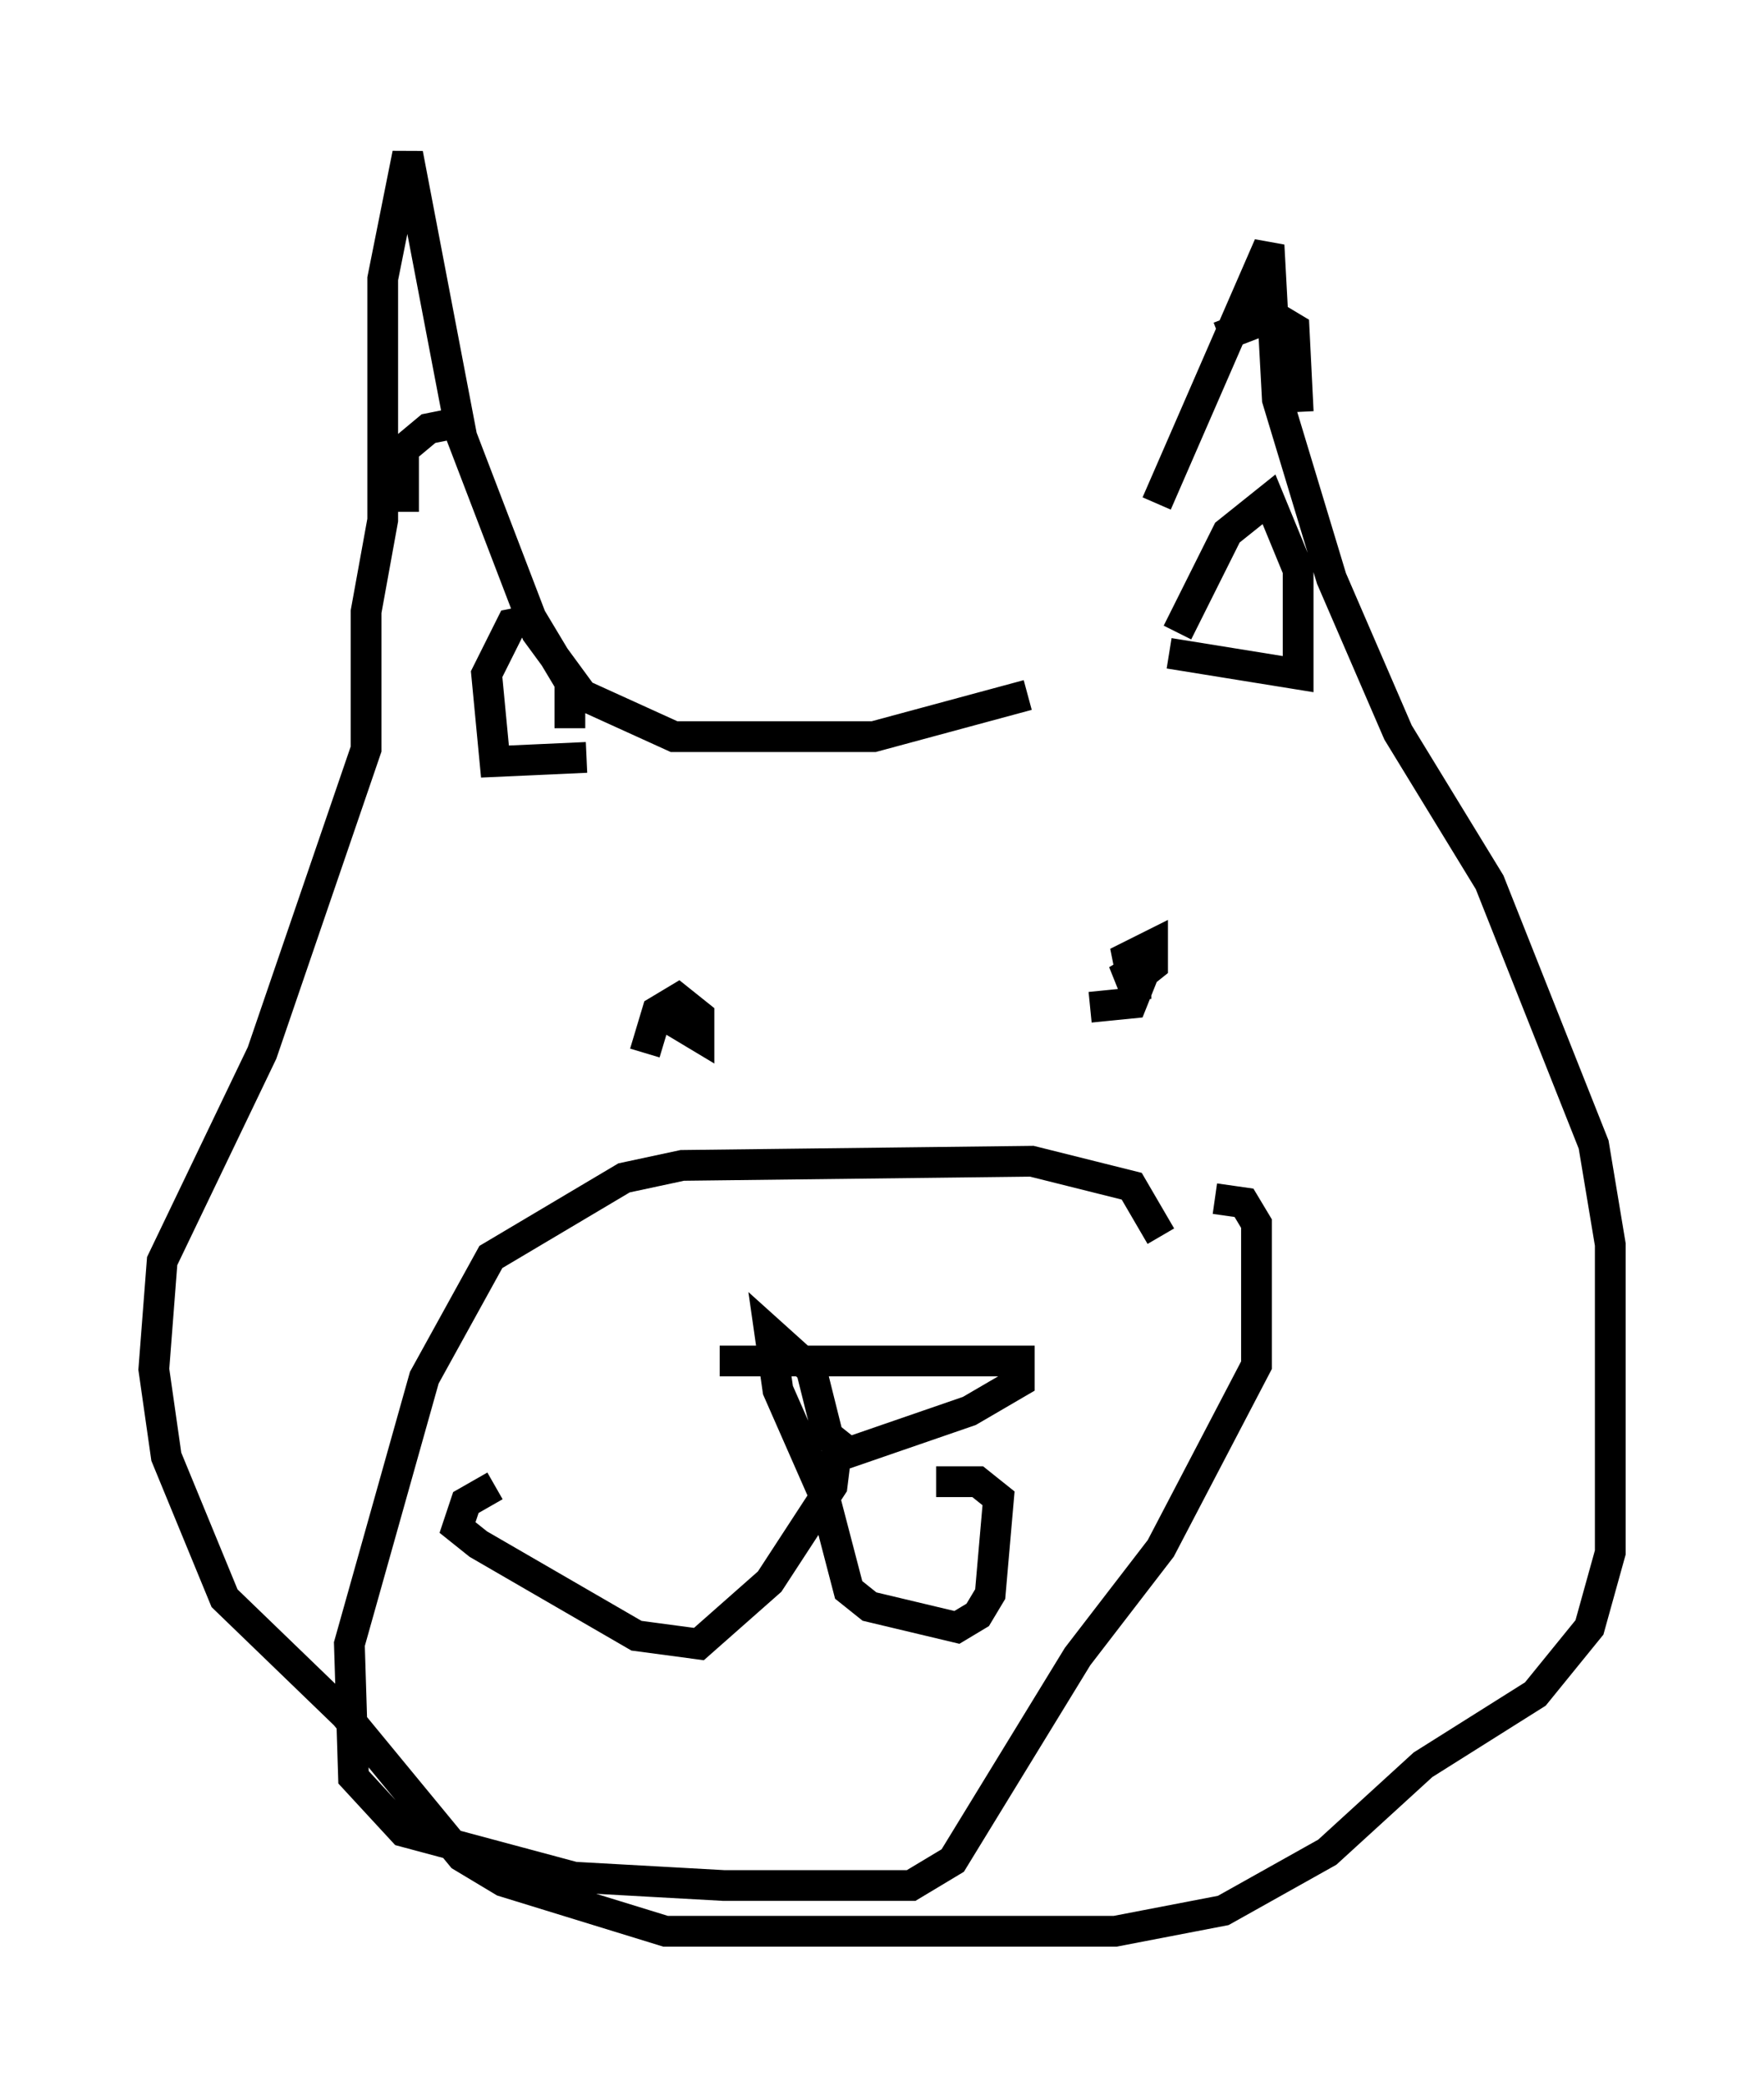 <?xml version="1.0" encoding="utf-8" ?>
<svg baseProfile="full" height="67.78" version="1.1" width="57.361" xmlns="http://www.w3.org/2000/svg" xmlns:ev="http://www.w3.org/2001/xml-events" xmlns:xlink="http://www.w3.org/1999/xlink"><defs /><rect fill="white" height="67.78" width="57.361" x="0" y="0" /><path d="M35.582, 23.674 m2.03, -7.307 l3.654, -8.39 0.271, 5.007 l1.759, 5.819 2.165, 5.007 l2.977, 4.871 3.383, 8.525 l0.541, 3.248 0.0, 10.013 l-0.677, 2.436 -1.759, 2.165 l-3.654, 2.3 -3.112, 2.842 l-3.383, 1.894 -3.518, 0.677 l-14.614, 0.0 -5.277, -1.624 l-1.353, -0.812 -3.789, -4.601 l-3.924, -3.789 -1.894, -4.601 l-0.406, -2.842 0.271, -3.518 l3.248, -6.766 3.383, -9.878 l0.0, -4.465 0.541, -2.977 l0.0, -7.848 0.812, -4.059 l1.759, 9.202 2.436, 6.36 l1.488, 2.03 2.977, 1.353 l6.495, 0.0 5.007, -1.353 m6.225, -11.637 l1.759, -0.677 0.677, 0.406 l0.135, 2.706 m-26.928, 0.271 l-1.353, 0.271 -0.812, 0.677 l0.0, 2.03 m23.816, 15.02 l0.0, 0.812 -0.271, -1.353 l0.812, -0.406 0.0, 0.677 l-0.677, 0.541 -0.271, -0.677 l0.541, 0.677 -0.271, 0.677 l-1.353, 0.135 m-14.479, 1.488 l0.406, -1.353 0.677, -0.406 l0.677, 0.541 0.0, 0.677 l-0.677, -0.406 0.135, -0.541 m15.561, 7.442 l-0.947, -1.624 -3.248, -0.812 l-11.367, 0.135 -1.894, 0.406 l-4.33, 2.571 -2.165, 3.924 l-2.436, 8.66 0.135, 4.33 l1.624, 1.759 5.548, 1.488 l4.871, 0.271 6.089, 0.0 l1.353, -0.812 4.059, -6.631 l2.706, -3.518 3.112, -5.954 l0.0, -4.601 -0.406, -0.677 l-0.947, -0.135 m-16.103, 5.277 l9.743, 0.0 0.0, 0.677 l-1.624, 0.947 -3.924, 1.353 l-0.677, -0.541 -0.541, -2.165 l-1.353, -1.218 0.271, 1.894 l1.488, 3.383 0.812, 3.112 l0.677, 0.541 2.842, 0.677 l0.677, -0.406 0.406, -0.677 l0.271, -3.112 -0.677, -0.541 l-1.353, 0.0 m-3.248, -0.947 l-0.135, 1.083 -2.03, 3.112 l-2.3, 2.03 -2.03, -0.271 l-5.142, -2.977 -0.677, -0.541 l0.271, -0.812 0.947, -0.541 m22.192, -27.74 l1.624, -3.248 1.353, -1.083 l0.947, 2.3 0.0, 3.383 l-4.195, -0.677 m-19.486, 2.436 l0.0, -1.488 -1.218, -2.03 l-0.677, 0.135 -0.812, 1.624 l0.271, 2.842 2.977, -0.135 " fill="none" stroke="black" stroke-width="1" /></svg>